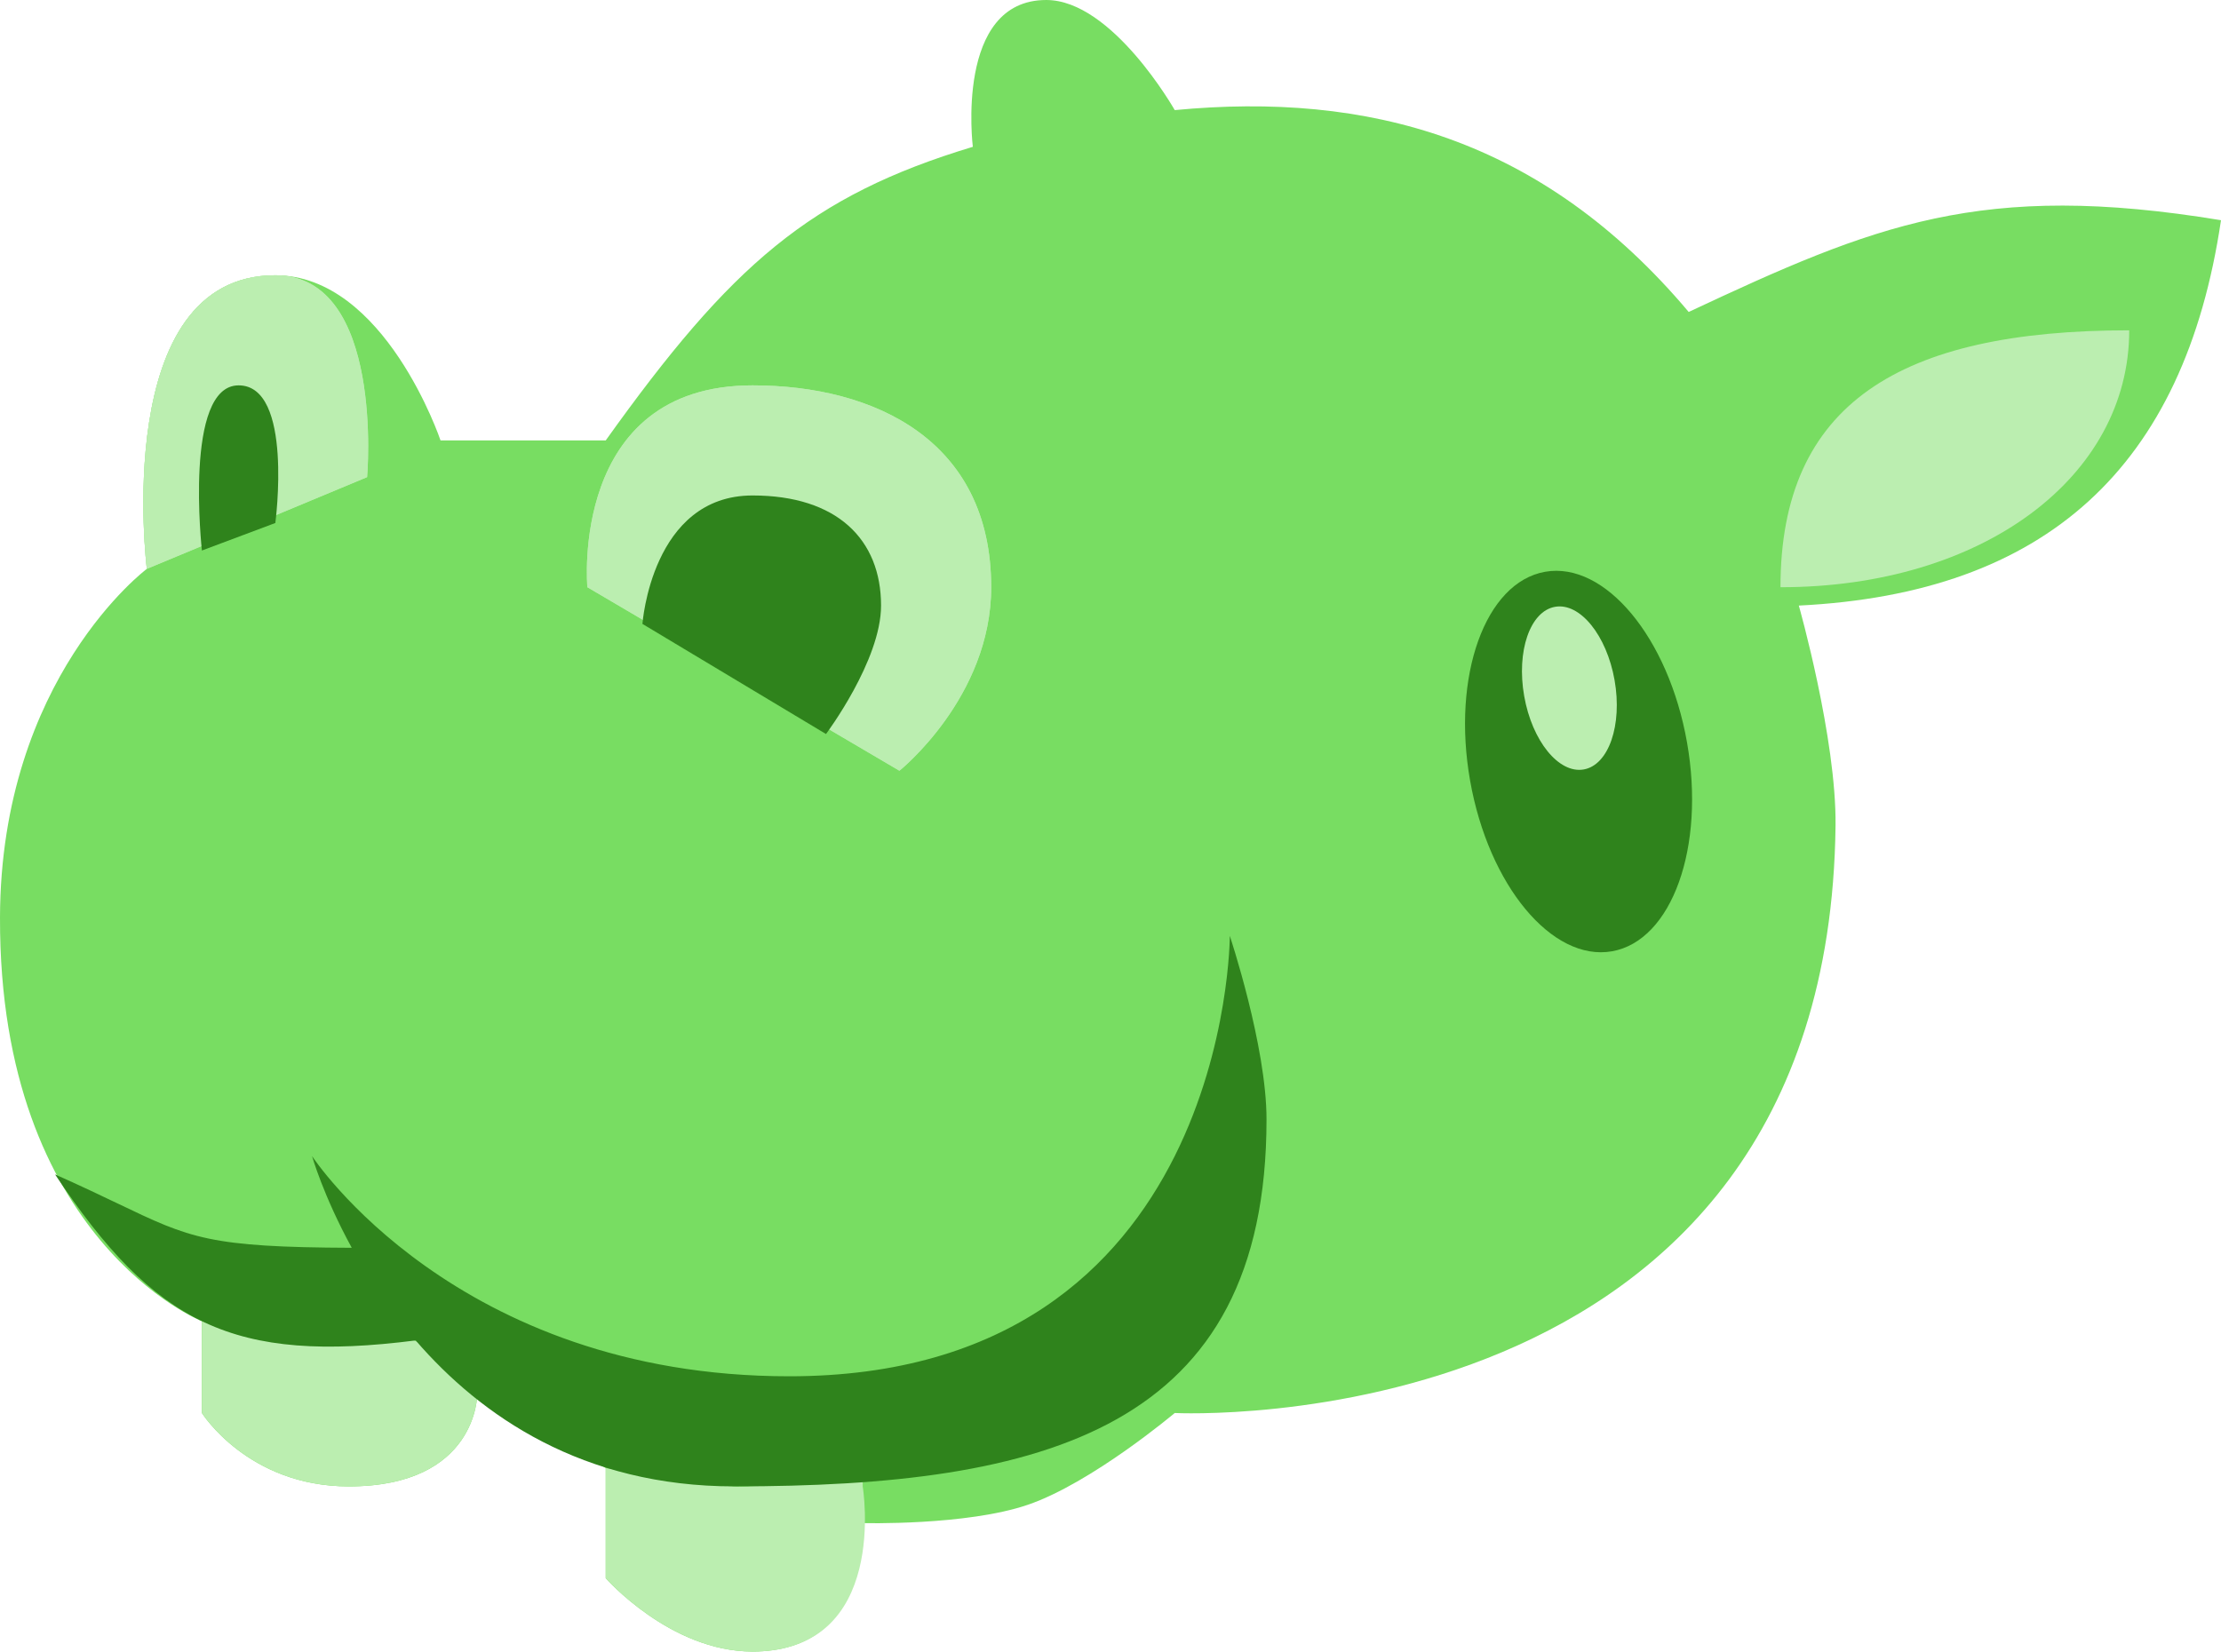 <svg width="121" height="90" viewBox="0 0 121 90" fill="none" xmlns="http://www.w3.org/2000/svg">
<path d="M57 0C52 0 53 8 53 8C44.145 10.674 39.838 14.425 33 24H24C24 24 20.971 15 15 15C6 15 8 31 8 31C8 31 0.035 36.949 0 50C-0.047 67.605 11 72 11 72V77C11 77 13.507 81 19 81C26 81 26 76 26 76C29 78.499 30.5 78.499 33 80V86C33 86 36.507 90 41 90C47.5 90 47 83 47 83C47 83 52.655 83.146 56 82C59.486 80.806 64 77 64 77C64 77 99.603 78.806 100 45C100.056 40.249 98 33 98 33C111.429 32.336 119 25.5 121 12C107.927 9.844 102.134 12.249 92 17C84 7.5 74.5 5 64 6C64 6 60.601 0 57 0Z" fill="#78DD62"/>
<path d="M47 81C47 81 48.5 90 41 90C36.507 90 33 86 33 86V80C30.165 80.152 28.633 79.277 26 76C26 76 26 81 19 81C13.507 81 11 77 11 77V72C11 72 21 71 24 74L26 76C28.633 79.277 30.165 80.152 33 80C33 80 37.245 80.805 40 81C41.907 81.135 47 80.037 47 80.037V81Z" fill="#BBEEB0"/>
<path d="M97 32C97 22 103.5 18 116 18C116 26 108 32 97 32Z" fill="#BBEEB0"/>
<path d="M15 15C6 15 8 31 8 31L20 26C20 26 20.971 15 15 15Z" fill="#BBEEB0"/>
<path d="M49 42L32 32C32 32 31 21 41 21C47.65 21 54 24 54 32C54 38 49 42 49 42Z" fill="#BBEEB0"/>
<path d="M15 15C6 15 8 31 8 31L20 26C20 26 20.971 15 15 15Z" fill="#BBEEB0"/>
<path d="M49 42L32 32C32 32 31 21 41 21C47.65 21 54 24 54 32C54 38 49 42 49 42Z" fill="#BBEEB0"/>
<path d="M11 30L15 28.5C15 28.5 16 21 13 21C10 21 11 30 11 30Z" fill="#2F831C"/>
<path d="M45 40L35 34C35 34 35.5 27 41 27C45.601 27 48 29.399 48 33C48 36 45 40 45 40Z" fill="#2F831C"/>
<ellipse cx="86" cy="41.499" rx="6" ry="10.5" transform="rotate(-10 86 41.499)" fill="#2F831C"/>
<ellipse cx="85.5" cy="37.499" rx="2.5" ry="4.5" transform="rotate(-10 85.5 37.499)" fill="#BBEEB0"/>
<path fill-rule="evenodd" clip-rule="evenodd" d="M67 50.999C67 50.999 69 56.999 69 60.999C69 77.902 56.903 80.999 40 80.999C31.744 80.999 26.211 77.171 22.646 73.045C12.735 74.308 8.448 72.189 3 63.999C4.395 64.618 5.495 65.145 6.431 65.593C10.385 67.487 11.388 67.967 19.164 67.997C17.614 65.166 17 62.999 17 62.999C17 62.999 24.817 74.999 43 74.999C67 74.999 67 50.999 67 50.999Z" fill="#2F831C"/>
</svg>
